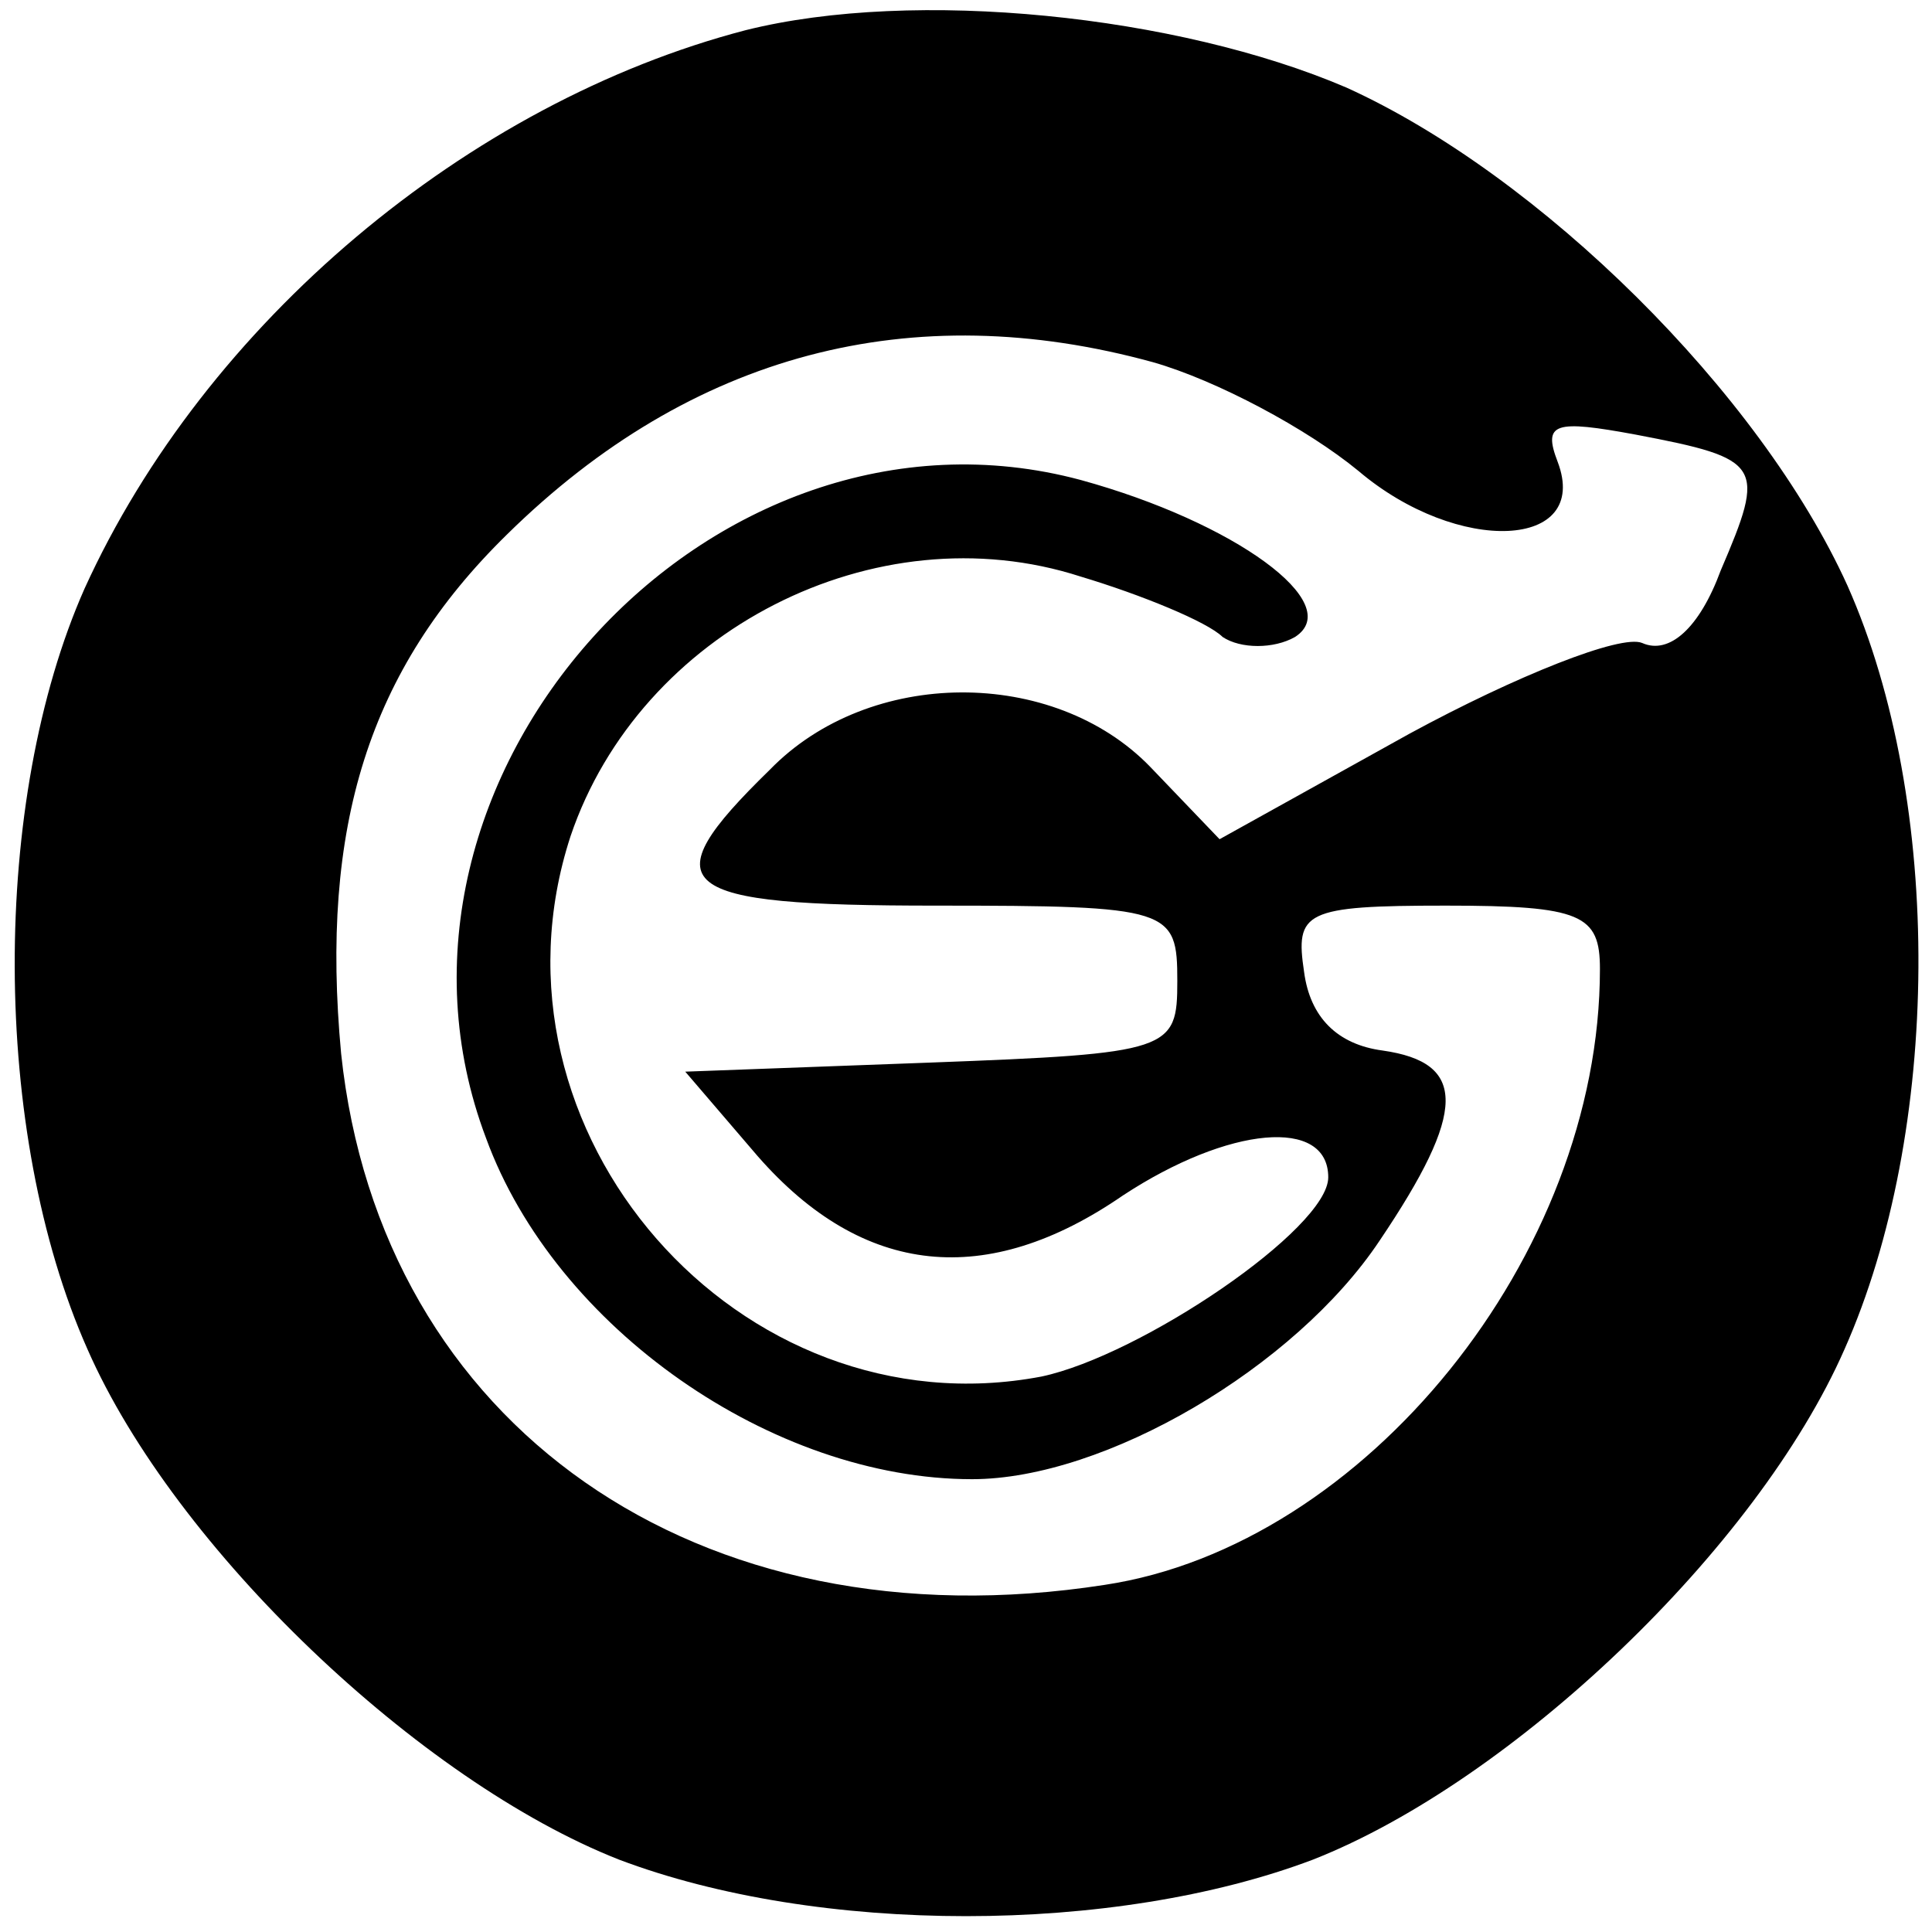 <?xml version="1.0" standalone="no"?>
<!DOCTYPE svg PUBLIC "-//W3C//DTD SVG 20010904//EN"
 "http://www.w3.org/TR/2001/REC-SVG-20010904/DTD/svg10.dtd">
<svg version="1.0" xmlns="http://www.w3.org/2000/svg"
 width="64pt" height="64pt" viewBox="0 0 64 64"
 preserveAspectRatio="xMidYMid meet">

<g transform="translate(0,64) scale(0.1,-0.1)"
fill="#000000" stroke="none">
<path d="M247 630 c-92 -24 -179 -97 -219 -185 -31 -70 -31 -180 1 -252 29
-66 110 -143 176 -169 66 -25 164 -25 230 0 66 26 147 103 176 169 32 72 33
181 1 253 -29 64 -102 136 -166 165 -56 24 -143 33 -199 19z m135 -110 c21 -6
51 -22 68 -36 33 -28 77 -26 66 3 -5 13 -1 14 26 9 42 -8 43 -10 28 -45 -7
-19 -17 -28 -26 -24 -7 3 -42 -11 -77 -30 l-63 -35 -23 24 c-32 33 -93 33
-126 -1 -40 -39 -32 -45 55 -45 78 0 80 -1 80 -25 0 -23 -2 -24 -82 -27 l-81
-3 24 -28 c35 -40 76 -44 121 -13 35 23 68 26 68 6 0 -17 -62 -59 -95 -66
-100 -19 -188 81 -156 179 23 68 101 108 169 86 20 -6 42 -15 47 -20 6 -4 17
-4 24 0 17 11 -20 38 -71 52 -123 33 -242 -99 -197 -218 23 -63 95 -113 161
-113 44 0 107 37 135 79 29 43 29 59 1 63 -15 2 -24 11 -26 26 -3 20 0 22 47
22 45 0 51 -3 51 -21 0 -95 -78 -191 -164 -204 -135 -21 -240 53 -253 176 -7
75 9 127 55 172 61 60 134 79 214 57z"/>
</g>
</svg>
